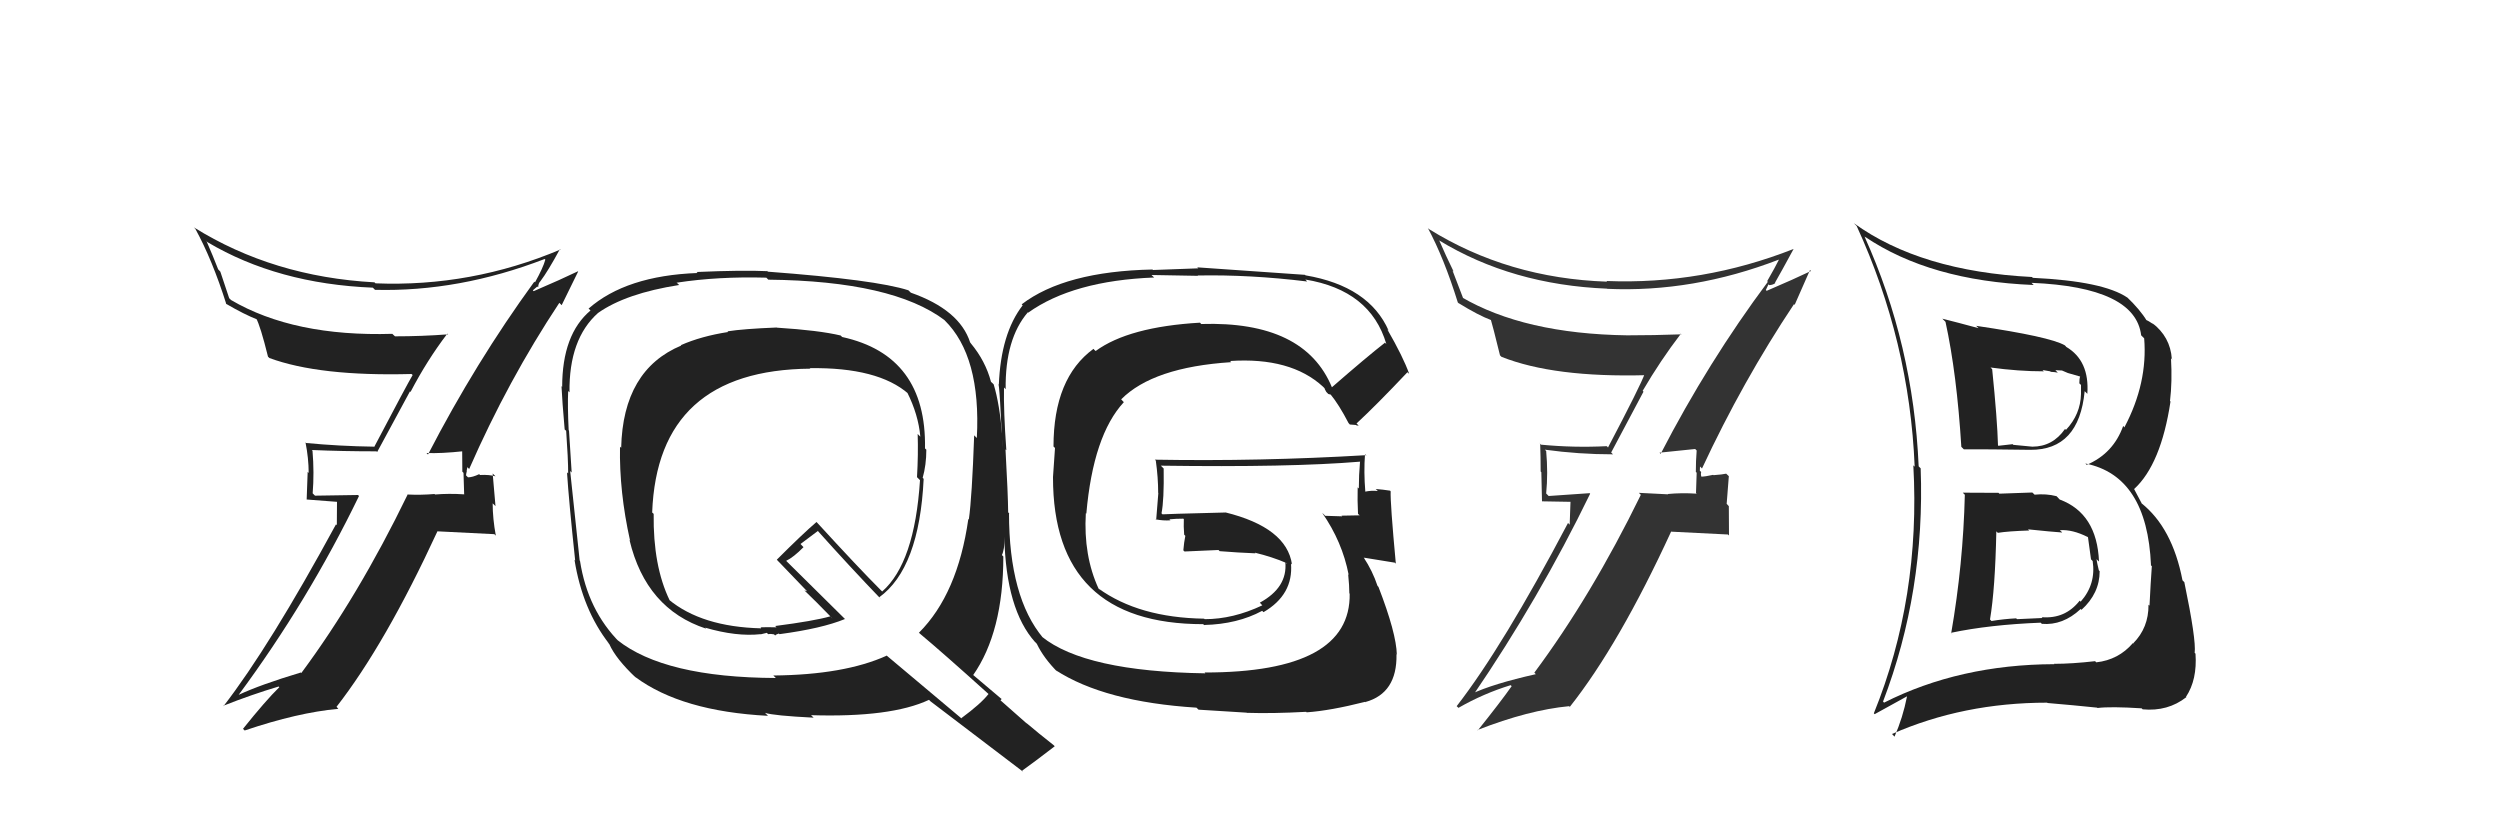 <svg xmlns="http://www.w3.org/2000/svg" width="150" height="50" viewBox="0,0,150,50"><path fill="#222" d="M79.97 23.30L80.04 23.37L79.92 23.25Q78.28 19.25 72.08 19.44L72.09 19.46L72.00 19.36Q67.72 19.61 65.74 21.06L65.66 20.99L65.61 20.93Q63.21 22.68 63.21 26.79L63.30 26.88L63.18 28.62L63.18 28.63Q63.17 37.45 72.19 37.45L72.30 37.55L72.24 37.50Q74.25 37.45 75.73 36.65L75.76 36.68L75.81 36.73Q77.61 35.68 77.46 33.81L77.47 33.82L77.52 33.87Q77.20 31.65 73.51 30.74L73.53 30.75L71.64 30.80L71.64 30.80Q70.70 30.82 69.75 30.86L69.74 30.85L69.69 30.80Q69.85 30.01 69.82 28.11L69.80 28.09L69.65 27.94Q77.41 28.05 81.60 27.70L81.62 27.73L81.60 27.71Q81.53 28.51 81.53 29.31L81.47 29.25L81.46 29.24Q81.44 30.02 81.48 30.82L81.50 30.85L81.58 30.92Q80.49 30.94 80.49 30.94L80.35 30.80L80.53 30.98Q79.12 30.94 79.50 30.94L79.48 30.91L79.33 30.77Q80.54 32.51 80.92 34.49L80.89 34.46L80.89 34.46Q80.96 35.14 80.96 35.60L81.08 35.72L80.98 35.61Q81.07 40.35 72.28 40.35L72.26 40.33L72.32 40.40Q65.10 40.29 62.51 38.20L62.52 38.20L62.59 38.28Q60.54 35.84 60.54 30.78L60.60 30.85L60.49 30.74Q60.48 29.66 60.33 26.96L60.33 26.96L60.38 27.01Q60.21 24.63 60.24 23.25L60.28 23.29L60.34 23.35Q60.30 20.34 61.67 18.74L61.67 18.74L61.69 18.76Q64.38 16.84 69.25 16.65L69.09 16.50L71.89 16.55L71.86 16.53Q75.00 16.47 78.43 16.89L78.34 16.79L78.31 16.77Q82.23 17.41 83.18 20.64L83.02 20.49L83.10 20.56Q82.01 21.41 79.91 23.24ZM81.40 25.53L81.52 25.53L81.39 25.41Q82.58 24.31 84.45 22.33L84.45 22.34L84.55 22.43Q84.21 21.45 83.22 19.73L83.14 19.66L83.32 19.84Q82.14 17.17 78.33 16.52L78.34 16.53L78.30 16.49Q76.14 16.34 71.83 16.04L71.90 16.10L69.18 16.20L69.15 16.17Q63.89 16.28 61.30 18.26L61.45 18.41L61.36 18.32Q60.05 20.01 59.93 23.10L59.83 22.99L59.89 23.06Q59.97 22.68 60.20 28.16L60.10 28.06L60.19 28.15Q60.13 29.42 60.21 32.17L60.30 32.26L60.26 32.22Q60.36 36.58 62.11 38.53L62.12 38.53L62.21 38.63Q62.62 39.49 63.49 40.36L63.36 40.22L63.34 40.21Q66.27 42.11 71.79 42.46L71.91 42.58L74.80 42.76L74.81 42.77Q76.35 42.82 78.36 42.71L78.37 42.71L78.40 42.74Q79.82 42.64 81.91 42.11L81.97 42.17L81.93 42.12Q83.83 41.59 83.79 39.27L83.71 39.18L83.81 39.28Q83.78 37.99 82.71 35.22L82.73 35.24L82.65 35.15Q82.35 34.25 81.82 33.45L81.93 33.55L81.84 33.46Q82.51 33.57 83.69 33.76L83.63 33.70L83.75 33.82Q83.41 30.16 83.44 29.48L83.42 29.46L83.41 29.44Q82.96 29.37 82.54 29.34L82.52 29.32L82.67 29.46Q82.28 29.42 81.90 29.50L81.89 29.48L81.92 29.51Q81.82 28.31 81.90 27.25L82.03 27.38L81.97 27.31Q75.57 27.69 69.29 27.58L69.40 27.69L69.35 27.65Q69.49 28.65 69.49 29.57L69.50 29.58L69.37 31.20L69.33 31.16Q69.80 31.25 70.22 31.22L70.22 31.21L70.16 31.16Q70.55 31.12 71.00 31.12L71.09 31.21L71.03 31.15Q71.01 31.58 71.05 32.08L71.12 32.15L71.12 32.15Q71.04 32.53 71.00 33.02L71.18 33.20L71.07 33.09Q72.08 33.04 73.11 33.00L73.08 32.97L73.18 33.07Q74.30 33.16 75.33 33.20L75.25 33.12L75.29 33.16Q76.33 33.41 77.21 33.79L77.17 33.74L77.23 33.84L77.12 33.73Q77.26 35.25 75.59 36.16L75.71 36.29L75.74 36.32Q73.99 37.15 72.28 37.15L72.21 37.09L72.24 37.12Q68.34 37.06 65.91 35.31L66.07 35.48L65.92 35.33Q65.00 33.34 65.15 30.79L65.15 30.79L65.18 30.82Q65.59 26.12 67.43 24.13L67.27 23.96L67.27 23.96Q69.19 22.03 73.87 21.73L73.88 21.74L73.81 21.66Q77.44 21.42 79.38 23.20L79.40 23.22L79.47 23.29Q79.47 23.33 79.58 23.52L79.70 23.64L79.86 23.68L79.83 23.66Q80.34 24.28 80.91 25.38L80.99 25.47L81.37 25.50Z"/><path fill="#333" d="M99.67 27.26L99.55 27.14L99.57 27.16Q100.30 27.09 101.71 26.94L101.86 27.09L101.80 27.03Q101.75 27.67 101.75 28.32L101.80 28.36L101.76 29.58L101.80 29.62Q100.90 29.56 100.07 29.64L100.02 29.59L100.09 29.66Q99.16 29.61 98.33 29.57L98.36 29.60L98.45 29.69Q95.49 35.75 92.06 40.36L92.15 40.45L92.15 40.45Q89.57 41.03 88.28 41.64L88.38 41.74L88.37 41.74Q92.36 35.90 95.41 29.62L95.38 29.59L92.92 29.76L92.77 29.61Q92.89 28.39 92.77 27.06L92.65 26.94L92.69 26.98Q94.72 27.26 96.78 27.26L96.67 27.15L98.61 23.50L98.56 23.45Q99.63 21.62 100.85 20.03L100.73 19.91L100.89 20.06Q99.23 20.12 97.63 20.12L97.58 20.06L97.63 20.12Q91.45 20.03 87.68 17.82L87.81 17.95L87.15 16.23L87.22 16.30Q86.74 15.32 86.36 14.44L86.37 14.45L86.34 14.42Q90.72 17.09 96.43 17.32L96.45 17.34L96.44 17.33Q101.58 17.56 106.72 15.58L106.82 15.68L106.73 15.59Q106.53 16.00 106.03 16.87L105.97 16.81L106.07 16.91Q102.49 21.71 99.64 27.23ZM107.71 18.32L107.68 18.29L108.60 16.20L108.66 16.26Q107.68 16.73 106.00 17.45L105.95 17.40L106.11 17.06L106.16 17.11Q106.40 17.09 106.52 16.98L106.47 16.93L106.50 16.96Q106.89 16.28 107.61 14.95L107.61 14.95L107.61 14.94Q102.14 17.09 96.39 16.86L96.55 17.02L96.43 16.90Q90.49 16.70 85.73 13.74L85.74 13.75L85.67 13.68Q86.64 15.48 87.47 18.15L87.56 18.23L87.52 18.19Q88.70 18.92 89.50 19.22L89.46 19.18L89.45 19.18Q89.54 19.45 90.00 21.32L90.05 21.37L90.09 21.41Q93.24 22.66 98.76 22.51L98.65 22.39L98.68 22.43Q98.46 23.08 96.48 26.85L96.42 26.78L96.40 26.77Q94.44 26.87 92.46 26.68L92.33 26.54L92.41 26.62Q92.44 27.41 92.44 28.29L92.48 28.33L92.52 30.08L94.23 30.11L94.18 31.48L94.08 31.38Q90.18 38.79 87.40 42.37L87.55 42.51L87.51 42.47Q89.01 41.61 90.64 41.11L90.72 41.19L90.70 41.17Q90.04 42.11 88.67 43.82L88.64 43.79L88.65 43.80Q91.72 42.60 94.15 42.37L94.24 42.47L94.19 42.41Q97.15 38.67 100.27 31.89L100.28 31.90L103.68 32.07L103.74 32.13Q103.73 31.28 103.73 30.37L103.60 30.23L103.73 28.57L103.57 28.42Q103.36 28.47 102.81 28.51L102.75 28.45L102.79 28.49Q102.31 28.60 102.04 28.60L102.08 28.64L102.10 28.66Q102.03 28.48 102.07 28.32L101.99 28.24L102.00 27.99L102.12 28.11Q104.55 22.89 107.64 18.25Z"/><path fill="#222" d="M25.67 27.26L25.65 27.24L25.59 27.18Q26.43 27.22 27.84 27.07L27.73 26.96L27.73 26.96Q27.74 27.66 27.74 28.30L27.81 28.37L27.85 29.67L27.84 29.66Q26.94 29.60 26.10 29.67L26.13 29.70L26.07 29.64Q25.27 29.71 24.43 29.67L24.41 29.65L24.45 29.69Q21.50 35.77 18.08 40.38L18.22 40.52L18.05 40.35Q15.62 41.08 14.32 41.69L14.24 41.60L14.32 41.69Q18.50 36.04 21.54 29.76L21.48 29.70L18.90 29.74L18.76 29.60Q18.86 28.37 18.75 27.04L18.70 26.99L18.71 27.00Q20.54 27.08 22.59 27.08L22.63 27.12L24.60 23.48L24.63 23.52Q25.62 21.62 26.84 20.02L26.82 20.00L26.89 20.06Q25.30 20.18 23.70 20.18L23.59 20.08L23.54 20.03Q17.63 20.21 13.86 18.00L13.75 17.89L13.22 16.30L13.09 16.16Q12.78 15.36 12.40 14.49L12.33 14.41L12.45 14.53Q16.66 17.03 22.37 17.26L22.45 17.34L22.50 17.39Q27.54 17.52 32.68 15.54L32.69 15.55L32.72 15.58Q32.59 16.06 32.10 16.94L32.09 16.93L32.06 16.90Q28.53 21.75 25.68 27.27ZM33.69 18.30L33.70 18.31L34.69 16.29L34.67 16.28Q33.70 16.75 32.02 17.47L31.97 17.42L32.24 17.19L32.29 17.24Q32.30 16.99 32.42 16.88L32.45 16.91L32.42 16.88Q32.88 16.27 33.60 14.94L33.62 14.96L33.63 14.97Q28.28 17.23 22.53 17.00L22.54 17.01L22.47 16.94Q16.39 16.61 11.63 13.64L11.68 13.69L11.72 13.73Q12.74 15.59 13.58 18.25L13.56 18.24L13.55 18.22Q14.66 18.87 15.46 19.18L15.42 19.14L15.36 19.08Q15.62 19.54 16.08 21.40L16.04 21.36L16.16 21.48Q19.17 22.59 24.69 22.44L24.76 22.50L24.76 22.50Q24.43 23.05 22.45 26.82L22.52 26.89L22.44 26.80Q20.35 26.77 18.37 26.58L18.37 26.58L18.33 26.54Q18.52 27.50 18.52 28.38L18.46 28.31L18.40 29.97L20.22 30.11L20.21 31.51L20.16 31.46Q16.18 38.79 13.41 42.37L13.54 42.50L13.39 42.35Q15.08 41.68 16.72 41.19L16.64 41.11L16.76 41.23Q15.95 42.02 14.58 43.73L14.61 43.76L14.68 43.83Q17.87 42.75 20.30 42.53L20.25 42.47L20.19 42.41Q23.12 38.65 26.25 31.87L26.25 31.88L29.66 32.05L29.75 32.14Q29.56 31.12 29.56 30.20L29.73 30.37L29.56 28.41L29.73 28.58Q29.35 28.47 28.80 28.50L28.79 28.49L28.75 28.45Q28.35 28.64 28.08 28.64L27.93 28.49L27.96 28.52Q27.97 28.42 28.01 28.26L28.00 28.25L28.04 28.03L28.15 28.14Q30.48 22.82 33.56 18.17Z"/><path fill="#222" d="M46.59 19.63L46.56 19.60L46.61 19.65Q44.60 19.73 43.65 19.88L43.70 19.94L43.69 19.92Q42.07 20.17 40.85 20.71L40.91 20.76L40.88 20.73Q37.38 22.19 37.27 26.87L37.14 26.74L37.20 26.80Q37.15 29.49 37.80 32.42L37.85 32.47L37.77 32.40Q38.76 36.54 42.37 37.72L42.20 37.55L42.31 37.66Q44.19 38.21 45.64 38.05L45.64 38.06L46.01 37.97L46.09 38.05Q46.25 38.02 46.44 38.06L46.36 37.98L46.51 38.13Q46.58 38.05 46.74 38.01L46.71 37.99L46.77 38.05Q49.32 37.71 50.70 37.14L50.80 37.24L47.19 33.67L47.17 33.65Q47.61 33.44 48.21 32.83L48.03 32.64L49.07 31.86L49.01 31.79Q50.94 33.95 52.92 36.01L52.82 35.91L52.75 35.84Q55.16 34.10 55.42 28.73L55.34 28.65L55.36 28.67Q55.58 27.90 55.58 26.98L55.42 26.83L55.50 26.91Q55.60 21.33 50.53 20.22L50.48 20.17L50.44 20.13Q49.14 19.82 46.62 19.66ZM59.38 41.71L59.34 41.67L59.31 41.64Q58.86 42.22 57.68 43.09L57.73 43.14L53.16 39.30L53.20 39.34Q50.66 40.49 46.40 40.53L46.54 40.67L46.55 40.68Q39.86 40.65 37.04 38.40L37.18 38.55L37.20 38.56Q35.26 36.62 34.80 33.65L34.80 33.65L34.78 33.63Q34.59 31.84 34.21 28.26L34.37 28.42L34.30 28.35Q34.25 27.58 34.14 25.83L34.10 25.80L34.12 25.81Q34.05 24.34 34.09 23.46L34.01 23.38L34.17 23.54Q34.13 20.34 35.88 18.78L35.86 18.76L35.88 18.78Q37.55 17.60 40.75 17.10L40.56 16.92L40.61 16.96Q43.08 16.58 45.98 16.66L46.12 16.80L46.10 16.78Q53.57 16.86 56.69 19.22L56.66 19.19L56.67 19.21Q58.87 21.37 58.61 26.28L58.50 26.17L58.45 26.12Q58.32 29.84 58.13 31.17L58.12 31.16L58.10 31.14Q57.46 35.64 55.14 37.96L55.13 37.96L55.22 38.04Q56.55 39.15 59.29 41.62ZM54.61 17.52L54.45 17.37L54.51 17.42Q52.58 16.79 46.07 16.30L45.99 16.22L46.05 16.27Q44.57 16.20 41.79 16.32L41.82 16.34L41.85 16.38Q37.56 16.54 35.31 18.52L35.31 18.51L35.43 18.63Q33.73 20.06 33.73 23.22L33.73 23.21L33.69 23.17Q33.73 24.06 33.88 25.77L33.95 25.83L33.97 25.85Q34.09 27.54 34.09 28.41L34.09 28.41L34.02 28.34Q34.13 30.05 34.51 33.63L34.53 33.65L34.47 33.59Q34.95 36.58 36.55 38.63L36.41 38.50L36.56 38.65Q36.95 39.53 38.16 40.67L38.04 40.54L38.13 40.63Q40.90 42.68 46.08 42.95L45.96 42.83L45.90 42.77Q46.41 42.94 48.81 43.06L48.80 43.04L48.66 42.91Q53.46 43.06 55.74 41.99L55.85 42.10L55.83 42.08Q56.66 42.72 61.38 46.30L61.36 46.27L61.33 46.24Q61.99 45.77 63.28 44.78L63.27 44.76L63.22 44.71Q62.35 44.03 61.55 43.35L61.65 43.45L60.03 42.02L60.10 41.93L60.13 41.97Q59.41 41.36 58.19 40.33L58.34 40.48L58.38 40.52Q60.20 37.92 60.20 33.39L60.09 33.28L60.11 33.31Q60.26 33.03 60.30 32.19L60.30 32.20L60.30 32.20Q60.25 31.28 60.25 30.86L60.35 30.95L60.25 30.85Q60.34 25.43 59.62 23.06L59.56 23.00L59.46 22.91Q59.13 21.66 58.25 20.60L58.24 20.58L58.21 20.55Q57.58 18.59 54.65 17.56ZM48.57 22.07L48.55 22.05L48.59 22.09Q52.68 22.03 54.51 23.63L54.41 23.52L54.43 23.54Q55.10 24.87 55.22 26.20L55.12 26.10L55.06 26.04Q55.10 27.26 55.02 28.63L55.04 28.65L55.20 28.81Q54.88 33.78 52.93 35.49L52.75 35.31L52.83 35.39Q51.53 34.09 49.02 31.35L49.11 31.44L48.99 31.32Q48.17 32.02 46.61 33.58L46.67 33.65L46.76 33.74Q47.29 34.30 48.43 35.48L48.43 35.48L48.25 35.42L48.28 35.44Q48.90 36.03 49.93 37.09L49.92 37.09L49.82 36.98Q48.84 37.26 46.51 37.56L46.59 37.64L46.05 37.63L45.64 37.64L45.66 37.69L45.66 37.70Q42.10 37.61 40.12 35.97L40.16 36.01L40.18 36.02Q39.18 33.96 39.22 30.84L39.20 30.81L39.13 30.75Q39.45 22.20 48.62 22.12Z"/><path fill="#222" d="M117.77 29.56L117.85 29.65L117.89 29.68Q117.79 33.85 117.07 38.00L117.18 38.11L117.05 37.97Q119.37 37.48 122.45 37.36L122.36 37.28L122.51 37.43Q123.77 37.54 124.84 36.54L124.77 36.47L124.89 36.59Q125.98 35.60 125.98 34.27L125.96 34.25L125.93 34.22Q125.83 33.81 125.79 33.55L125.84 33.60L125.94 33.69Q125.82 30.80 123.58 29.97L123.46 29.84L123.39 29.77Q122.76 29.61 122.08 29.68L122.13 29.73L121.94 29.55Q120.99 29.58 119.96 29.62L119.91 29.57L119.91 29.57Q118.80 29.56 117.77 29.56ZM116.55 19.13L116.57 19.15L116.73 19.31Q117.41 22.43 117.68 26.81L117.77 26.90L117.83 26.96Q119.15 26.95 121.82 26.99L121.84 27.01L121.82 26.99Q124.74 27.01 125.08 23.47L125.25 23.64L125.24 23.63Q125.38 21.64 123.97 20.81L123.94 20.77L123.89 20.72Q122.99 20.20 118.57 19.55L118.58 19.56L118.71 19.69Q117.46 19.35 116.54 19.12ZM113.07 42.19L112.99 42.10L112.98 42.10Q115.51 35.48 115.24 28.10L115.27 28.13L115.12 27.98Q114.80 20.66 111.87 14.19L112.00 14.31L111.89 14.20Q115.80 16.85 122.02 17.10L122.04 17.12L121.89 16.97Q128.12 17.23 128.47 20.12L128.56 20.21L128.65 20.30Q128.87 22.97 127.47 25.63L127.51 25.68L127.39 25.56Q126.80 27.21 125.20 27.89L125.10 27.79L125.12 27.81Q128.83 28.55 129.06 33.92L128.93 33.80L129.11 33.97Q129.04 34.93 128.97 36.34L128.92 36.29L128.91 36.29Q128.92 37.67 127.99 38.60L128.13 38.74L127.97 38.59Q127.11 39.59 125.78 39.74L125.75 39.72L125.71 39.67Q124.31 39.83 123.24 39.83L123.19 39.78L123.26 39.85Q117.57 39.87 113.04 42.16ZM125.81 42.44L125.72 42.35L125.85 42.48Q126.63 42.38 128.50 42.50L128.67 42.67L128.56 42.56Q130.07 42.70 131.18 41.83L131.07 41.72L131.16 41.81Q131.84 40.78 131.73 39.22L131.69 39.18L131.68 39.18Q131.78 38.40 131.06 34.93L130.92 34.79L130.95 34.82Q130.34 31.66 128.47 30.18L128.50 30.20L128.04 29.33L128.05 29.34Q129.66 27.86 130.23 24.09L130.29 24.16L130.20 24.06Q130.34 22.91 130.26 21.50L130.42 21.66L130.31 21.54Q130.22 20.20 129.12 19.37L129.17 19.42L129.23 19.47Q128.87 19.23 128.76 19.19L128.81 19.24L128.81 19.25Q128.42 18.59 127.58 17.79L127.68 17.89L127.65 17.86Q126.20 16.87 121.97 16.67L121.89 16.59L121.92 16.62Q115.23 16.28 111.23 13.39L111.35 13.51L111.40 13.56Q114.57 20.46 114.88 28.00L114.89 28.01L114.80 27.92Q115.24 35.87 112.43 42.80L112.48 42.85L114.42 41.78L114.42 41.79Q114.17 43.06 113.67 44.20L113.57 44.09L113.52 44.04Q117.80 42.16 122.83 42.16L122.91 42.24L122.85 42.18Q124.39 42.31 125.84 42.46ZM123.71 31.92L123.74 31.95L123.59 31.81Q124.35 31.76 125.26 32.22L125.23 32.18L125.28 32.24Q125.31 32.49 125.46 33.56L125.51 33.61L125.56 33.66Q125.77 35.05 124.84 36.10L124.84 36.10L124.78 36.04Q123.91 37.15 122.50 37.03L122.55 37.08L121.02 37.15L120.97 37.10Q120.21 37.14 119.49 37.26L119.49 37.26L119.40 37.17Q119.71 35.34 119.78 31.88L119.78 31.88L119.87 31.97Q120.49 31.87 121.75 31.83L121.86 31.94L121.68 31.76Q123.12 31.91 123.73 31.95ZM122.55 22.20L122.55 22.20L123.01 22.28L123.05 22.31Q123.28 22.32 123.47 22.36L123.32 22.21L123.72 22.23L124.07 22.38L124.80 22.59L124.81 22.59Q124.76 22.70 124.76 23.00L124.86 23.10L124.86 23.64L124.86 23.64Q124.83 24.86 123.96 25.79L123.89 25.73L123.90 25.74Q123.16 26.80 121.94 26.80L121.84 26.70L121.94 26.80Q120.79 26.69 120.79 26.69L120.89 26.79L120.76 26.65Q119.59 26.77 119.93 26.77L119.82 26.66L119.88 26.73Q119.84 25.20 119.53 22.15L119.56 22.18L119.43 22.05Q121.11 22.28 122.63 22.28Z"/></svg>
